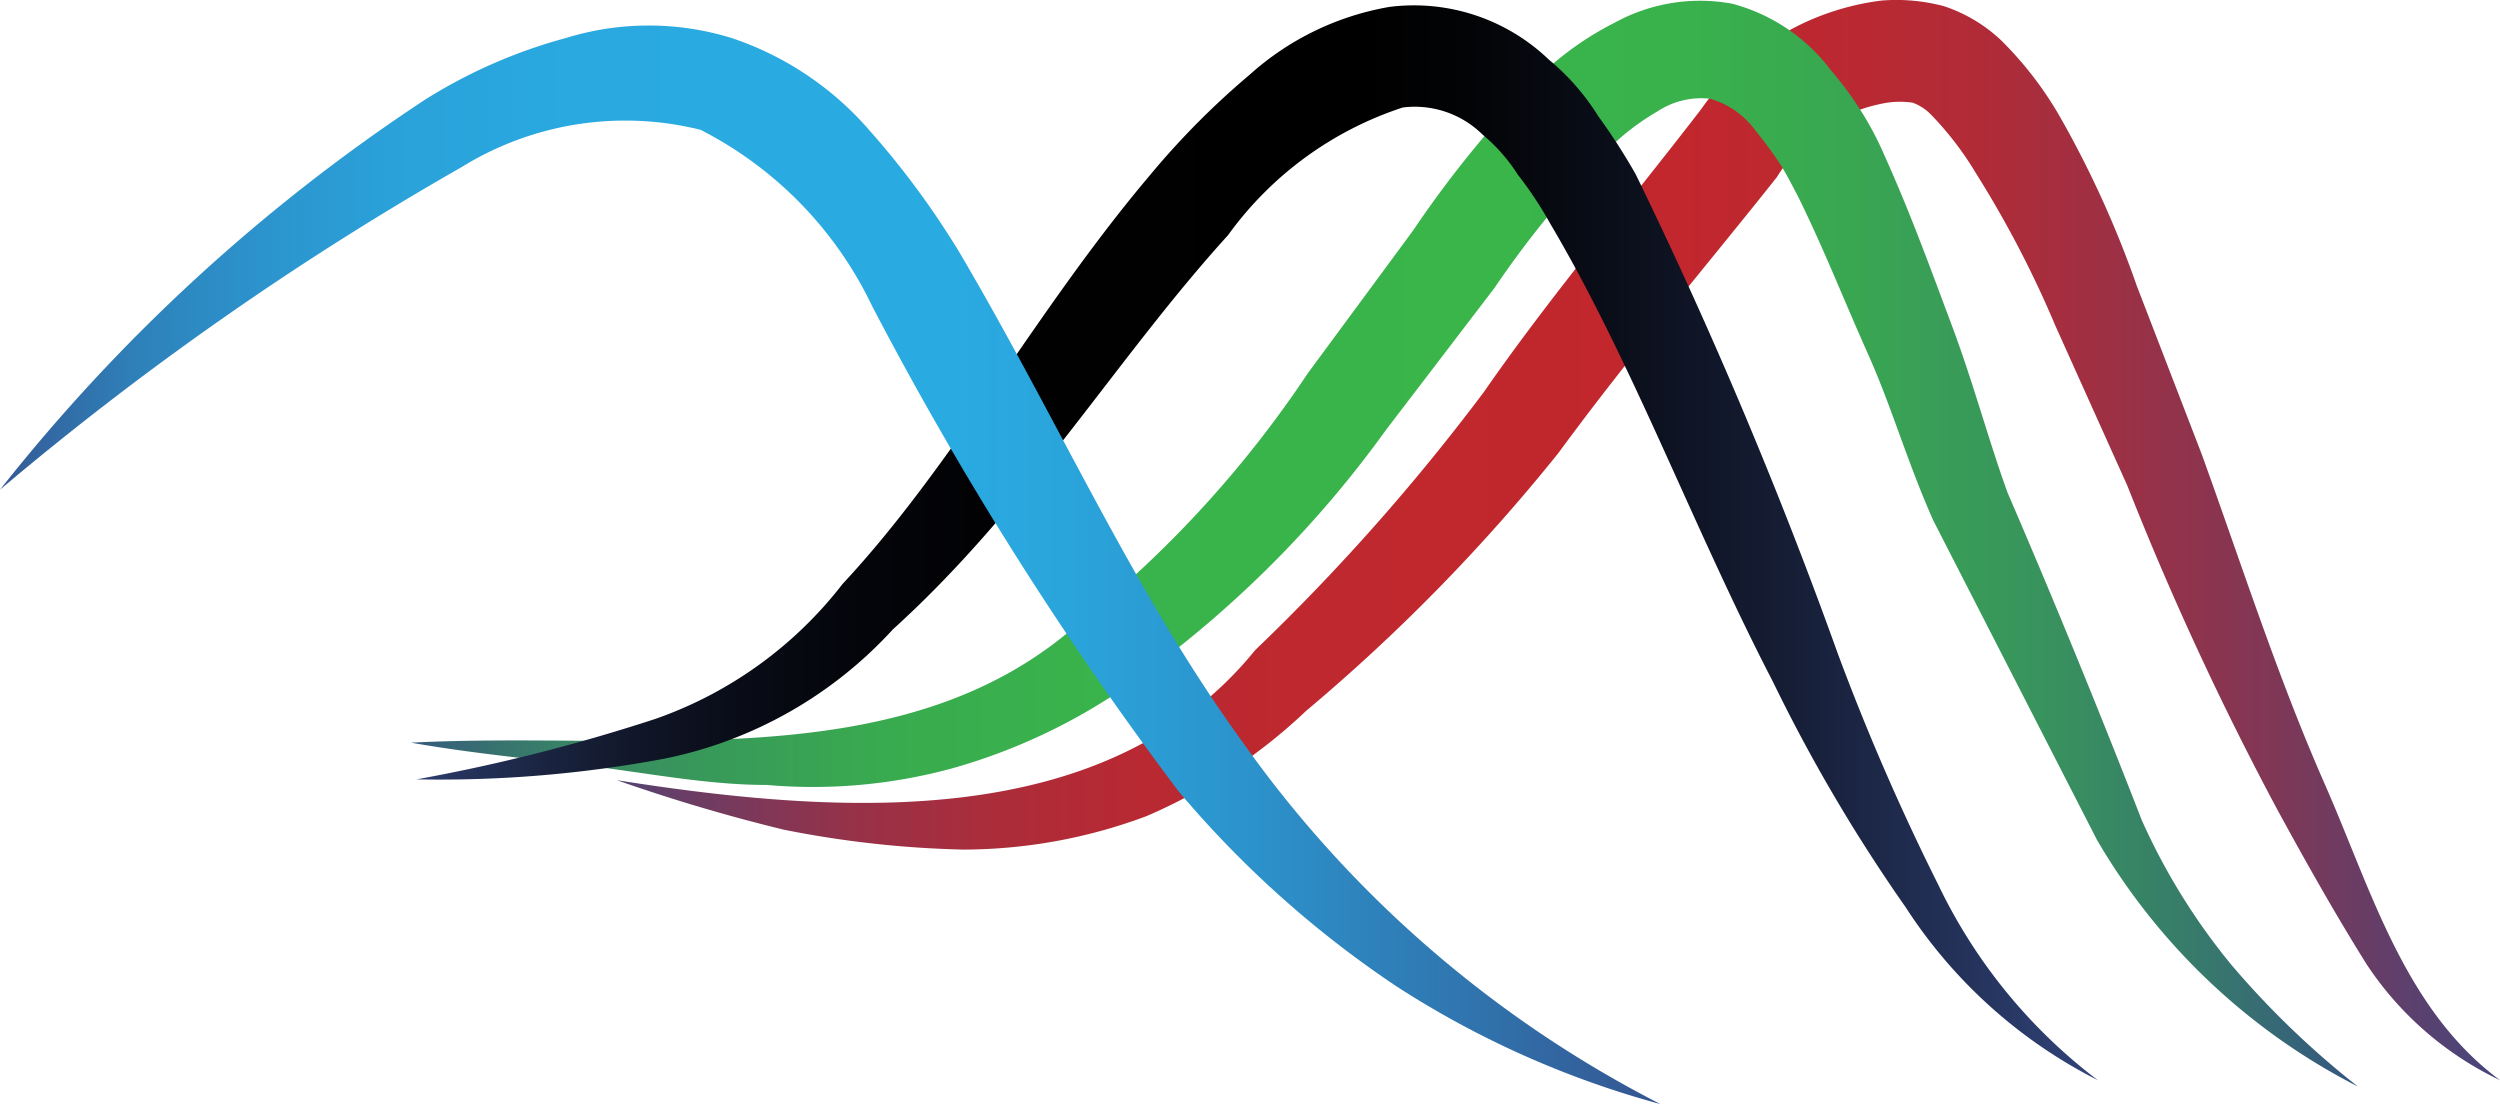<?xml version="1.0" encoding="utf-8"?>
<svg viewBox="3.34 11.913 31.33 13.837" width="31.33" height="13.837" xmlns="http://www.w3.org/2000/svg">
  <defs>
    <linearGradient id="linear-gradient" x1="10.42" y1="18.69" x2="35.3" y2="18.69" gradientUnits="userSpaceOnUse">
      <stop offset="0" stop-color="#364a86"/>
      <stop offset="0.01" stop-color="#41477f"/>
      <stop offset="0.05" stop-color="#633f69"/>
      <stop offset="0.1" stop-color="#803757"/>
      <stop offset="0.15" stop-color="#983147"/>
      <stop offset="0.21" stop-color="#aa2d3b"/>
      <stop offset="0.28" stop-color="#b72933"/>
      <stop offset="0.37" stop-color="#bf282e"/>
      <stop offset="0.56" stop-color="#c1272d"/>
      <stop offset="0.63" stop-color="#bd2830"/>
      <stop offset="0.71" stop-color="#b12b37"/>
      <stop offset="0.78" stop-color="#9d3044"/>
      <stop offset="0.86" stop-color="#803756"/>
      <stop offset="0.93" stop-color="#5c406d"/>
      <stop offset="1" stop-color="#364a86"/>
    </linearGradient>
    <linearGradient id="linear-gradient-2" x1="7.85" y1="18.73" x2="33.54" y2="18.73" gradientUnits="userSpaceOnUse">
      <stop offset="0" stop-color="#364a86"/>
      <stop offset="0.02" stop-color="#36577f"/>
      <stop offset="0.07" stop-color="#37746e"/>
      <stop offset="0.12" stop-color="#388c61"/>
      <stop offset="0.19" stop-color="#389e57"/>
      <stop offset="0.26" stop-color="#39ab4f"/>
      <stop offset="0.36" stop-color="#39b34b"/>
      <stop offset="0.56" stop-color="#39b54a"/>
      <stop offset="0.65" stop-color="#39b14c"/>
      <stop offset="0.73" stop-color="#39a652"/>
      <stop offset="0.82" stop-color="#38935d"/>
      <stop offset="0.9" stop-color="#37796c"/>
      <stop offset="0.97" stop-color="#36577f"/>
      <stop offset="1" stop-color="#364a86"/>
    </linearGradient>
    <linearGradient id="linear-gradient-3" x1="7.92" y1="18.73" x2="30.25" y2="18.73" gradientUnits="userSpaceOnUse">
      <stop offset="0" stop-color="#364a86"/>
      <stop offset="0.01" stop-color="#344780"/>
      <stop offset="0.05" stop-color="#26345e"/>
      <stop offset="0.1" stop-color="#1a2441"/>
      <stop offset="0.15" stop-color="#111729"/>
      <stop offset="0.21" stop-color="#090c17"/>
      <stop offset="0.28" stop-color="#04050a"/>
      <stop offset="0.37" stop-color="#010102"/>
      <stop offset="0.56"/>
      <stop offset="0.62" stop-color="#030406"/>
      <stop offset="0.7" stop-color="#0a0e19"/>
      <stop offset="0.8" stop-color="#161e36"/>
      <stop offset="0.91" stop-color="#26355f"/>
      <stop offset="1" stop-color="#364a86"/>
    </linearGradient>
    <linearGradient id="linear-gradient-4" x1="2.7" y1="19.01" x2="24.8" y2="19.01" gradientUnits="userSpaceOnUse">
      <stop offset="0" stop-color="#364a86"/>
      <stop offset="0.01" stop-color="#364e89"/>
      <stop offset="0.06" stop-color="#326aa5"/>
      <stop offset="0.11" stop-color="#2e82bb"/>
      <stop offset="0.18" stop-color="#2c94cd"/>
      <stop offset="0.25" stop-color="#2aa1d9"/>
      <stop offset="0.35" stop-color="#29a9e0"/>
      <stop offset="0.56" stop-color="#29abe2"/>
      <stop offset="0.63" stop-color="#2aa5dc"/>
      <stop offset="0.74" stop-color="#2c92cb"/>
      <stop offset="0.86" stop-color="#3075af"/>
      <stop offset="1" stop-color="#364c88"/>
      <stop offset="1" stop-color="#364a86"/>
    </linearGradient>
    <style>.cls-1{fill:url(#radial-gradient);}.cls-2{fill:url(#linear-gradient);}.cls-3{fill:url(#linear-gradient-2);}.cls-4{fill:url(#linear-gradient-3);}.cls-5{fill:url(#linear-gradient-4);}</style>
  </defs>
  <path class="cls-2" d="M11.07,21.69c2.85.45,6.15.65,8-1.63a26.51,26.51,0,0,0,2.87-3.24c.81-1.17,1.82-2.37,2.72-3.54a3.25,3.25,0,0,1,2.26-1.36,2.32,2.32,0,0,1,.78.07,1.92,1.92,0,0,1,.72.43,4.49,4.49,0,0,1,.76,1,12.81,12.81,0,0,1,.94,2.08l.81,2.1c.5,1.38.95,2.79,1.54,4.13s1,2.83,2.2,3.72A4.13,4.13,0,0,1,33,24c-.4-.64-.76-1.28-1.12-1.94A38.88,38.88,0,0,1,30,18l-.9-2a13.23,13.23,0,0,0-1-1.92,4,4,0,0,0-.57-.74.62.62,0,0,0-.22-.14,1.1,1.1,0,0,0-.32,0,2,2,0,0,0-1.38.93c-.92,1.16-1.83,2.22-2.74,3.46a23,23,0,0,1-3.16,3.23,6.82,6.82,0,0,1-2,1.32,6.58,6.58,0,0,1-2.3.42,12.92,12.92,0,0,1-2.25-.25A22,22,0,0,1,11.07,21.69Z"/>
  <path class="cls-3" d="M8.49,21.22c2.94-.15,6.16.45,8.35-1.48a13.83,13.83,0,0,0,2.89-3.15l1.32-1.79A13.61,13.61,0,0,1,22.5,13a3.88,3.88,0,0,1,1.07-.8,2.22,2.22,0,0,1,1.48-.24,2.28,2.28,0,0,1,1.24.84,4.29,4.29,0,0,1,.37.5,4,4,0,0,1,.3.57c.32.71.57,1.4.84,2.12s.47,1.47.7,2.1c.57,1.32,1.16,2.76,1.68,4.1A8,8,0,0,0,31.3,24a11,11,0,0,0,1.59,1.53,8,8,0,0,1-3.27-3.09l-2.05-4c-.33-.74-.52-1.42-.82-2.09s-.57-1.36-.89-2c-.08-.15-.15-.29-.23-.41s-.2-.28-.29-.39a1.07,1.07,0,0,0-.57-.4,1,1,0,0,0-.66.16,3,3,0,0,0-.7.56,12.2,12.2,0,0,0-1.34,1.65l-1.36,1.78a13.69,13.69,0,0,1-3.29,3.24,7.34,7.34,0,0,1-2.14,1,6.63,6.63,0,0,1-2.33.21c-.75,0-1.49-.15-2.24-.24S9.23,21.35,8.49,21.22Z"/>
  <path class="cls-4" d="M8.56,21.68a22.46,22.46,0,0,0,3-.76,5.09,5.09,0,0,0,2.34-1.69l0,0c1.39-1.49,2.42-3.43,3.85-5.12A10,10,0,0,1,19,12.85,3.51,3.51,0,0,1,20.75,12a2.44,2.44,0,0,1,2,.66,2.93,2.93,0,0,1,.62.71,7.47,7.47,0,0,1,.47.73,60,60,0,0,1,2.53,6A29.2,29.2,0,0,0,27.63,23a6.71,6.71,0,0,0,2,2.45,6.2,6.2,0,0,1-2.41-2.17,20.62,20.62,0,0,1-1.66-2.82c-1-1.93-1.76-4-2.79-5.74a4.76,4.76,0,0,0-.41-.62,2.16,2.16,0,0,0-.44-.5,1.21,1.21,0,0,0-1-.34,4.38,4.38,0,0,0-2.19,1.6c-1.4,1.54-2.51,3.41-4.2,4.94l0,0a5.3,5.3,0,0,1-2.86,1.62A15.25,15.25,0,0,1,8.56,21.68Z"/>
  <path class="cls-5" d="M3.34,18.05a22.64,22.64,0,0,1,5.33-4.89,6.49,6.49,0,0,1,1.76-.77,3.52,3.52,0,0,1,2.08,0,3.93,3.93,0,0,1,1.72,1.15,10.56,10.56,0,0,1,1.13,1.53c1.25,2.12,2.18,4.25,3.55,6.14a14.5,14.5,0,0,0,5.24,4.54,11.74,11.74,0,0,1-3.3-1.47,13,13,0,0,1-2.74-2.45,43.74,43.74,0,0,1-3.84-6.08,4.8,4.8,0,0,0-2.15-2.21,3.9,3.9,0,0,0-3,.47A38.55,38.55,0,0,0,3.34,18.05Z"/>
</svg>